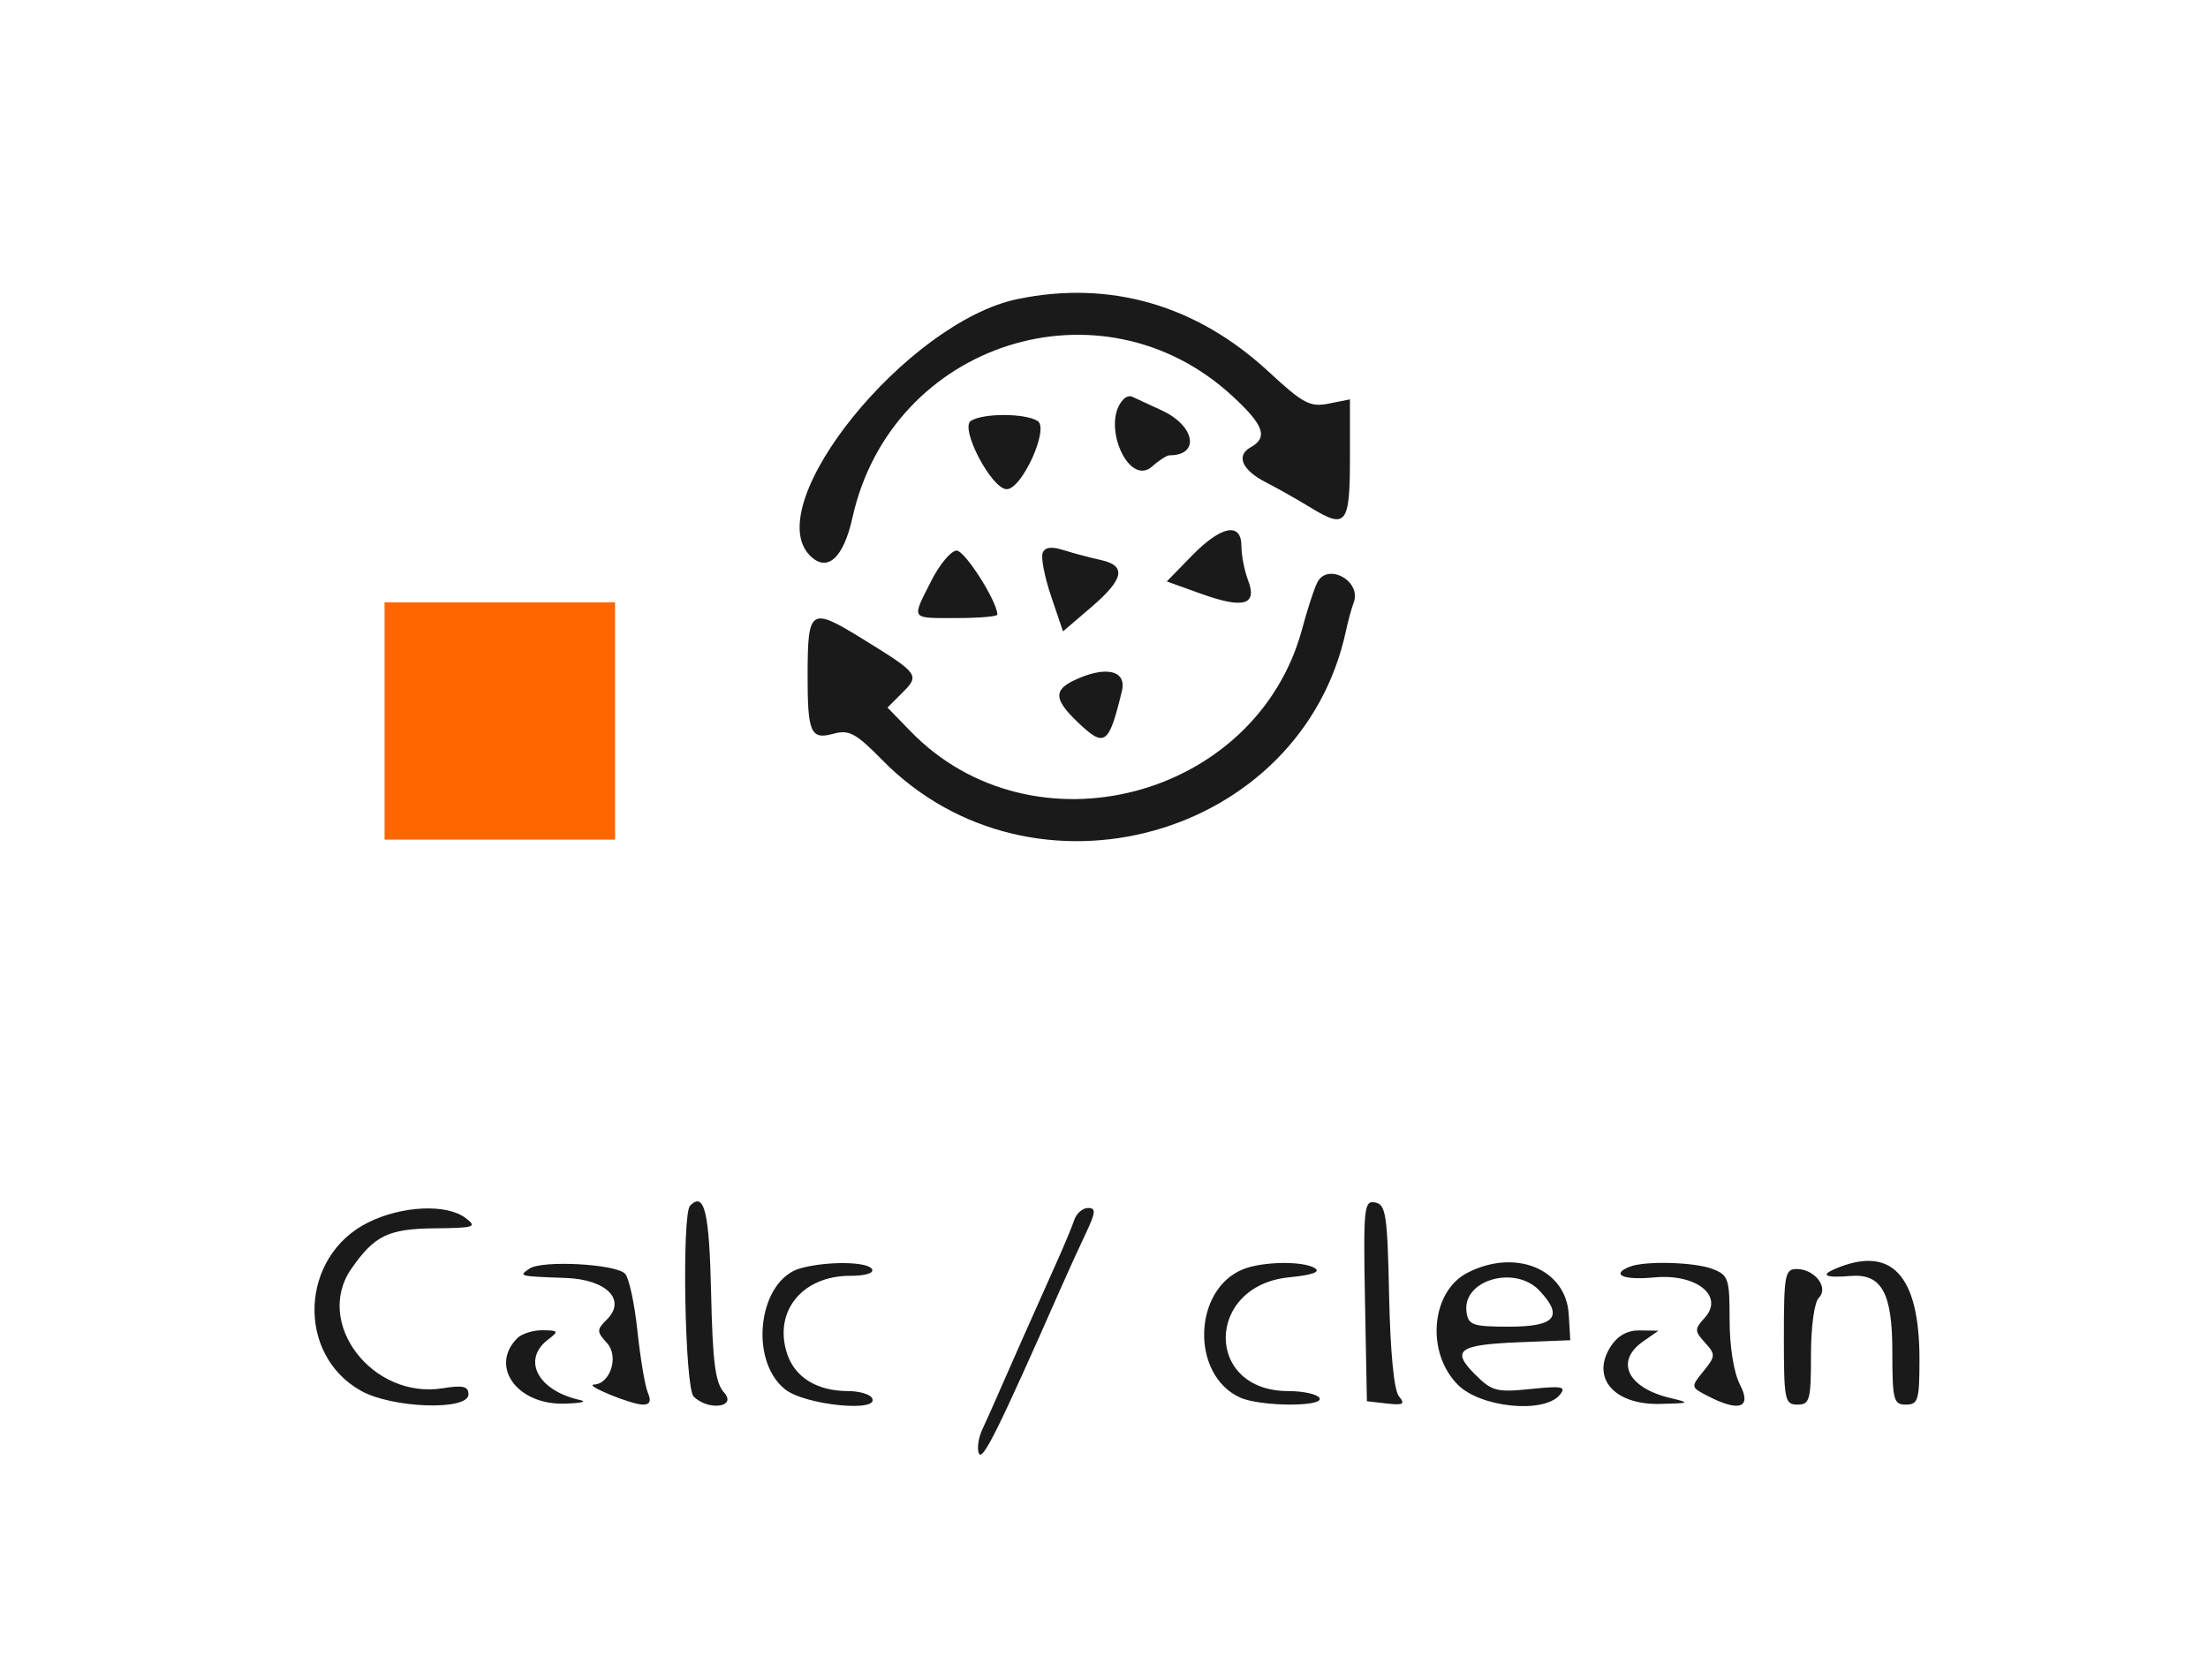 <?xml version="1.0" encoding="UTF-8" standalone="no"?>
<svg
   xmlns:dc="http://purl.org/dc/elements/1.1/"
   xmlns:cc="http://creativecommons.org/ns#"
   xmlns:rdf="http://www.w3.org/1999/02/22-rdf-syntax-ns#"
   xmlns:svg="http://www.w3.org/2000/svg"
   xmlns="http://www.w3.org/2000/svg"
   xmlns:sodipodi="http://sodipodi.sourceforge.net/DTD/sodipodi-0.dtd"
   xmlns:inkscape="http://www.inkscape.org/namespaces/inkscape"
   id="svg"
   version="1.1"
   width="54.275"
   height="41.291"
   viewBox="0 0 54.275 41.291"
   sodipodi:docname="calcNClean2.svg"
   inkscape:version="0.92.4 (5da689c313, 2019-01-14)">
  <defs
     id="defs11">
    <filter
       style="color-interpolation-filters:sRGB;"
       inkscape:label="Invert"
       id="filter818">
      <feColorMatrix
         values="-1 0 0 0 1 0 -1 0 0 1 0 0 -1 0 1 -0.21 -0.72 -0.07 2 0 "
         result="color2"
         id="feColorMatrix816" />
    </filter>
  </defs>
  <sodipodi:namedview
     pagecolor="#ffffff"
     bordercolor="#666666"
     borderopacity="1"
     objecttolerance="10"
     gridtolerance="10"
     guidetolerance="10"
     inkscape:pageopacity="0"
     inkscape:pageshadow="2"
     inkscape:window-width="958"
     inkscape:window-height="1008"
     id="namedview9"
     showgrid="false"
     inkscape:snap-nodes="false"
     inkscape:zoom="7"
     inkscape:cx="22.652969"
     inkscape:cy="44.078159"
     inkscape:window-x="-7"
     inkscape:window-y="0"
     inkscape:window-maximized="0"
     inkscape:current-layer="svgg" />
  <g
     id="svgg"
     transform="translate(-212.698,-204.007)">
    <path
       id="path0-7-3-7-9"
       d="m 237.714,211.357 c -2.726,0.561 -6.36,5.052 -5.105,6.307 0.423,0.423 0.822,0.064 1.044,-0.937 0.957,-4.305 6.117,-5.956 9.336,-2.988 0.779,0.717 0.886,1.019 0.45,1.263 -0.367,0.205 -0.209,0.562 0.38,0.862 0.263,0.134 0.763,0.416 1.11,0.628 0.86,0.524 0.952,0.405 0.952,-1.241 v -1.428 l -0.52,0.104 c -0.46,0.092 -0.629,0.002 -1.479,-0.784 -1.77,-1.639 -3.895,-2.255 -6.168,-1.786 m 2.607,2.457 c -0.576,0.576 0.111,2.191 0.704,1.654 0.165,-0.148 0.355,-0.27 0.423,-0.27 0.757,0 0.626,-0.73 -0.199,-1.107 -0.34,-0.155 -0.664,-0.305 -0.72,-0.333 -0.056,-0.028 -0.149,-0.003 -0.208,0.056 m -3.757,0.537 c -0.279,0.177 0.509,1.68 0.881,1.68 0.373,0 1.05,-1.492 0.76,-1.676 -0.308,-0.194 -1.336,-0.197 -1.641,-0.004 m 5.433,3.314 -0.618,0.633 0.836,0.301 c 1.048,0.377 1.394,0.281 1.164,-0.323 -0.091,-0.238 -0.165,-0.616 -0.165,-0.839 0,-0.605 -0.494,-0.513 -1.217,0.228 m -3.67,-0.065 c -0.045,0.114 0.05,0.595 0.21,1.067 l 0.291,0.859 0.693,-0.594 c 0.808,-0.691 0.874,-1.021 0.235,-1.161 -0.252,-0.055 -0.659,-0.163 -0.904,-0.24 -0.311,-0.098 -0.47,-0.077 -0.525,0.069 m -2.738,0.684 c -0.488,0.968 -0.525,0.914 0.625,0.914 0.55,0 1,-0.038 1,-0.085 0,-0.319 -0.797,-1.573 -1,-1.573 -0.137,0 -0.418,0.335 -0.625,0.744 m 9.49,0.039 c -0.081,0.16 -0.246,0.667 -0.368,1.125 -1.115,4.192 -6.626,5.637 -9.638,2.526 l -0.559,-0.576 0.367,-0.367 c 0.434,-0.433 0.408,-0.467 -1.015,-1.342 -1.242,-0.764 -1.312,-0.717 -1.316,0.87 -0.003,1.462 0.071,1.636 0.634,1.483 0.385,-0.105 0.551,-0.016 1.197,0.642 3.7,3.769 10.312,1.926 11.404,-3.179 0.052,-0.243 0.137,-0.552 0.188,-0.687 0.202,-0.526 -0.642,-0.994 -0.894,-0.495 m -5.99,2.412 c -0.494,0.238 -0.473,0.473 0.093,1.015 0.672,0.644 0.771,0.575 1.094,-0.76 0.125,-0.514 -0.412,-0.629 -1.187,-0.255 m -9.427,12.904 c -0.209,0.209 -0.131,4.475 0.086,4.692 0.359,0.36 1.077,0.265 0.747,-0.099 -0.214,-0.236 -0.28,-0.746 -0.317,-2.444 -0.044,-1.995 -0.165,-2.5 -0.516,-2.149 m 16.589,2.338 0.047,2.471 0.49,0.056 c 0.405,0.046 0.457,0.015 0.297,-0.178 -0.12,-0.145 -0.212,-1.082 -0.241,-2.47 -0.041,-1.99 -0.079,-2.244 -0.343,-2.294 -0.274,-0.053 -0.292,0.122 -0.25,2.415 m -24.502,-1.924 c -1.675,0.828 -1.779,3.238 -0.18,4.137 0.768,0.432 2.645,0.495 2.645,0.089 0,-0.198 -0.134,-0.23 -0.633,-0.15 -1.729,0.276 -3.17,-1.607 -2.247,-2.936 0.57,-0.819 0.908,-0.983 2.047,-0.995 0.989,-0.01 1.055,-0.032 0.76,-0.255 -0.465,-0.352 -1.562,-0.301 -2.392,0.11 m 17.357,-0.063 c -0.054,0.16 -0.233,0.591 -0.397,0.958 -0.685,1.531 -1.205,2.702 -1.443,3.25 -0.139,0.321 -0.328,0.745 -0.421,0.942 -0.093,0.197 -0.133,0.46 -0.088,0.583 0.084,0.231 0.466,-0.538 2.041,-4.108 0.161,-0.367 0.427,-0.948 0.59,-1.292 0.245,-0.518 0.255,-0.625 0.056,-0.625 -0.132,0 -0.284,0.131 -0.338,0.292 m -13.392,1.198 c -0.274,0.188 -0.274,0.188 0.896,0.23 0.996,0.037 1.491,0.536 1.009,1.018 -0.258,0.258 -0.257,0.298 0.004,0.587 0.293,0.324 0.078,0.999 -0.324,1.015 -0.258,0.01 0.919,0.493 1.202,0.493 0.174,0 0.211,-0.087 0.123,-0.291 -0.07,-0.161 -0.185,-0.846 -0.257,-1.522 -0.071,-0.677 -0.209,-1.31 -0.305,-1.406 -0.241,-0.241 -2.039,-0.335 -2.348,-0.124 m 6.667,-0.01 c -1.035,0.281 -1.29,2.252 -0.385,2.977 0.49,0.392 2.361,0.576 2.135,0.21 -0.057,-0.092 -0.32,-0.167 -0.585,-0.167 -0.761,0 -1.306,-0.334 -1.499,-0.917 -0.342,-1.036 0.369,-1.916 1.548,-1.916 0.383,0 0.598,-0.067 0.536,-0.167 -0.114,-0.185 -1.103,-0.196 -1.75,-0.02 m 10.876,0.025 c -1.239,0.498 -1.292,2.6 -0.078,3.153 0.497,0.227 2.091,0.234 1.952,0.009 -0.057,-0.092 -0.402,-0.167 -0.767,-0.167 -2.067,0 -2.039,-2.598 0.03,-2.797 0.554,-0.053 0.772,-0.131 0.627,-0.223 -0.288,-0.182 -1.283,-0.168 -1.764,0.025 m 5.515,0.086 c -0.9,0.46 -1.029,1.963 -0.237,2.755 0.56,0.561 2.116,0.715 2.504,0.248 0.169,-0.204 0.066,-0.225 -0.716,-0.145 -0.834,0.086 -0.953,0.055 -1.365,-0.357 -0.597,-0.597 -0.411,-0.732 1.09,-0.792 l 1.25,-0.05 -0.038,-0.633 c -0.066,-1.117 -1.308,-1.629 -2.488,-1.026 m 3.984,-0.147 c -0.478,0.193 -0.153,0.335 0.601,0.263 1.036,-0.1 1.732,0.453 1.247,0.99 -0.255,0.281 -0.255,0.325 0.005,0.613 0.263,0.29 0.261,0.333 -0.037,0.701 -0.315,0.389 -0.314,0.393 0.099,0.607 0.781,0.405 1.094,0.297 0.798,-0.276 -0.153,-0.295 -0.255,-0.932 -0.255,-1.588 0,-1.023 -0.028,-1.106 -0.427,-1.258 -0.443,-0.168 -1.666,-0.2 -2.031,-0.052 m 5.042,0.056 c -0.365,0.157 -0.217,0.222 0.388,0.171 0.764,-0.063 1.028,0.415 1.028,1.855 0,1.196 0.029,1.307 0.334,1.307 0.3,0 0.333,-0.111 0.333,-1.113 0,-2.079 -0.693,-2.817 -2.083,-2.22 m -1.25,1.667 c 0,1.555 0.022,1.666 0.333,1.666 0.303,0 0.333,-0.111 0.333,-1.216 0,-0.7 0.082,-1.299 0.193,-1.41 0.251,-0.251 -0.101,-0.707 -0.546,-0.707 -0.286,0 -0.313,0.147 -0.313,1.667 m -6.002,-1.13 c 0.59,0.633 0.38,0.88 -0.751,0.88 -0.894,0 -1.003,-0.037 -1.048,-0.359 -0.113,-0.789 1.196,-1.168 1.799,-0.521 m -25.132,1.163 c -0.684,0.684 -0.017,1.63 1.134,1.609 0.412,-0.008 0.6,-0.047 0.416,-0.087 -1.044,-0.227 -1.449,-0.991 -0.791,-1.49 0.267,-0.203 0.255,-0.222 -0.134,-0.227 -0.233,-0.003 -0.515,0.085 -0.625,0.195 m 26.884,0.193 c -0.505,0.77 0.065,1.447 1.196,1.423 0.747,-0.016 0.766,-0.026 0.263,-0.145 -1.055,-0.251 -1.368,-0.903 -0.668,-1.392 l 0.375,-0.262 -0.454,-0.008 c -0.3,-0.006 -0.542,0.125 -0.712,0.384"
       inkscape:connector-curvature="0"
       style="fill:#1a1a1a;fill-rule:evenodd;stroke:none;filter:url(#filter818)"
       sodipodi:nodetypes="cscccccscsccccscsccsccccccscccccccccssscccccccccccccccccccccccccccccccsccccccccscccscccsccsccsccccscscccccscccccccscccccccccccsccccsssccssssccsccccccccccccccc" />
    <path
       id="path4"
       d="m 222.151,221.727 v 2.917 h 2.833 2.833 v -2.917 -2.916 h -2.833 -2.833 v 2.916"
       inkscape:connector-curvature="0"
       style="fill:#ff6600;fill-rule:evenodd;stroke:none"
       sodipodi:nodetypes="ccccccccc" />
  </g>
</svg>
